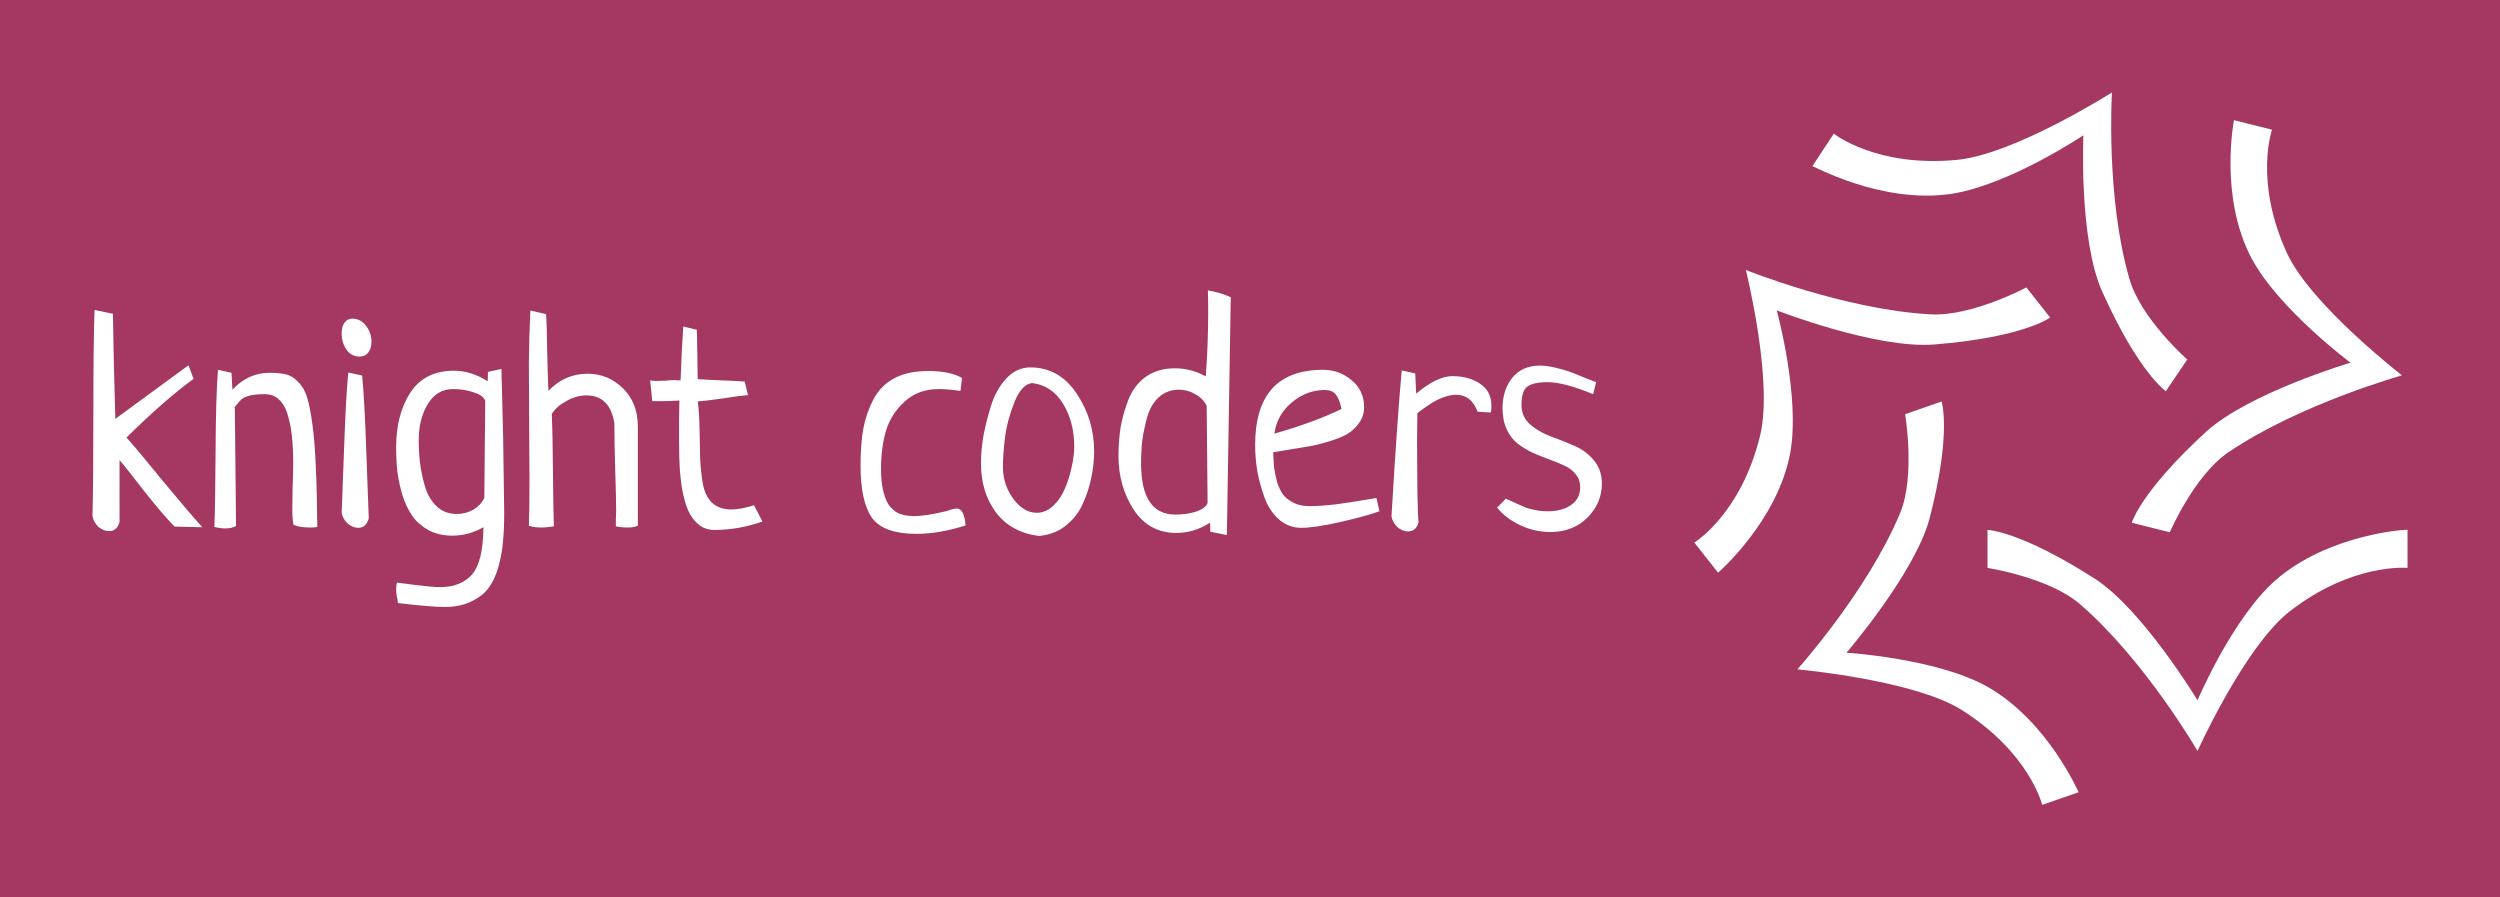 <svg version="1.1" xmlns="http://www.w3.org/2000/svg" viewBox="-266.2 -1751.7 8306.233 2981.4"><desc>Created with Snap</desc><defs></defs><g><rect x="-266.2" y="-1751.7" width="8306.233" height="2981.4" fill="#a53860" style=""></rect><g transform="matrix(26.329,0,0,26.329,5231.554,-1576.146)"><g><path d="M78.4,66.5c-5.5,4.8-9.9,15.2-9.9,15.2s-6.9-11.4-12.9-15.3c-9.5-6.1-13.6-6.2-13.6-6.2V65c0,0,7.8,1.2,11.7,4.6   c8.2,7.1,14.8,18.5,14.8,18.5S74.4,75,80.1,70.5C88.1,64.3,95,65,95,65v-4.8C95,60.1,85.1,60.7,78.4,66.5z" fill="#ffffff" style=""></path><path d="M42,80c-6.4-3.6-17.8-4.3-17.8-4.3s8.7-10.1,10.5-17C37.5,47.9,36.2,44,36.2,44l-4.6,1.6c0,0,1.3,7.7-0.6,12.4   c-4.1,9.9-13,19.8-13,19.8s14.6,1.3,20.7,5.1c8.6,5.4,10.2,12,10.2,12l4.6-1.6C53.5,93.4,49.7,84.4,42,80z" fill="#ffffff" style=""></path><path d="M35.3,36.8c11.3-0.9,14.6-3.4,14.6-3.4l-3-3.8c0,0-6.9,3.7-12.1,3.4c-10.9-0.6-23.3-5.6-23.3-5.6s3.5,14,1.8,20.9   C10.9,58.2,5,61.8,5,61.8l3,3.8c0,0,7.5-6.5,9.1-15.1c1.3-7.1-1.7-18-1.7-18S28,37.4,35.3,36.8z" fill="#ffffff" style=""></path><path d="M37.4,17.8c7.3-1.1,16.7-7.4,16.7-7.4s-0.6,13.2,2.4,19.8c4.6,10.2,8,12.5,8,12.5l2.7-4c0,0-5.9-5.2-7.3-10.2   C56.9,18.2,57.7,5,57.7,5s-12.3,7.8-19.5,8.5c-10.2,1-15.6-3.3-15.6-3.3l-2.7,4.1C19.9,14.2,28.6,19.1,37.4,17.8z" fill="#ffffff" style=""></path><path d="M65,60.5c0,0,3.1-7.2,7.4-10.1c9-6.1,21.9-9.7,21.9-9.7s-11.5-8.9-14.5-15.4c-4.2-9.1-1.9-15.6-1.9-15.6l-4.8-1.2   c0,0-1.9,9.6,2.2,17.4c3.4,6.4,12.5,13.2,12.5,13.2S75,42.9,69.6,47.8c-8.3,7.6-9.4,11.5-9.4,11.5L65,60.5z" fill="#ffffff" style=""></path></g><desc>Created with Snap</desc><defs></defs></g><g><g transform="matrix(1,0,0,-1,0,0)"><path d="M406 0L314 2Q277 39 212 121Q148 204 131 223L131 17Q122 -13 96 -13Q78 -13 61 1Q45 16 41 37Q44 140 44 379Q44 618 48 722L109 709Q110 669 112 545Q115 421 117 360L360 538L377 493Q282 424 154 298Q181 269 273 156Q366 44 406 0ZM514 400L518 4Q503 -4 482 -4Q466 -4 446 1Q449 64 450 249Q451 434 458 523L503 513L506 457Q559 513 628 513Q663 513 684 508Q705 503 724 483Q744 464 754 432Q764 400 772 340Q780 281 783 201Q787 122 788 1Q782 -1 765 -1Q729 -1 709 8Q705 24 705 61Q705 80 706 132Q708 185 708 214Q708 262 704 298Q701 334 691 369Q682 404 662 423Q643 442 614 442Q581 442 562 437Q544 432 536 425Q529 418 514 400ZM891 514L937 504Q945 422 951 246Q957 71 959 29Q950 -2 924 -2Q906 -2 889 12Q873 27 869 48Q871 89 877 261Q883 434 891 514ZM905 693Q932 693 950 669Q968 646 968 616Q968 594 957 580Q947 567 929 567Q901 567 885 590Q869 613 869 644Q869 666 878 679Q888 693 905 693ZM1355 516L1400 526Q1400 496 1401 479Q1407 260 1407 194Q1407 171 1408 122Q1409 73 1409 48Q1409 -7 1405 -47Q1402 -87 1390 -131Q1378 -174 1357 -202Q1337 -229 1299 -247Q1262 -265 1211 -265Q1167 -265 1056 -252Q1055 -241 1052 -228Q1050 -215 1050 -208Q1050 -193 1053 -184Q1061 -185 1115 -192Q1170 -199 1196 -199Q1265 -199 1302 -157Q1339 -115 1340 0Q1291 -28 1237 -28Q1192 -28 1158 -10Q1124 9 1104 37Q1084 66 1071 106Q1059 147 1054 185Q1050 223 1050 266Q1050 374 1097 447Q1145 520 1242 520Q1299 520 1354 485Q1355 495 1355 516ZM1343 97L1346 420Q1340 438 1308 448Q1277 459 1239 459Q1185 459 1155 409Q1125 360 1125 289Q1125 252 1129 216Q1133 181 1145 138Q1157 96 1184 70Q1211 44 1251 44Q1281 44 1306 58Q1331 73 1343 97ZM1496 720L1548 708Q1551 667 1552 577Q1554 487 1556 453Q1610 510 1686 510Q1754 510 1803 462Q1853 414 1853 334L1853 5Q1840 -1 1820 -1Q1798 -1 1780 3Q1780 11 1780 27Q1781 44 1781 52Q1781 91 1778 186Q1775 282 1775 346Q1760 438 1682 438Q1648 438 1615 419Q1582 401 1567 376Q1570 313 1571 186Q1572 59 1574 3Q1550 -1 1533 -1Q1508 -1 1491 5Q1493 54 1493 160Q1493 207 1492 332Q1491 458 1491 548Q1492 639 1496 720ZM2208 484L2219 439Q2192 437 2136 428Q2080 420 2052 418Q2057 383 2058 326Q2059 269 2060 227Q2062 186 2069 144Q2077 103 2100 81Q2124 59 2164 59Q2194 59 2239 73Q2258 36 2267 19Q2188 -9 2107 -9Q2077 -9 2055 9Q2033 27 2021 54Q2009 81 2001 122Q1994 164 1992 201Q1990 238 1990 286Q1990 312 1990 358Q1991 404 1991 421Q1981 420 1944 419Q1907 419 1901 419Q1894 486 1894 488Q1901 486 1917 486Q1926 486 1946 487Q1966 489 1976 489Q1980 489 1986 488Q1993 488 1995 488Q1999 598 2004 667L2049 656Q2050 632 2050 604Q2051 577 2051 543Q2052 510 2052 492Q2078 490 2130 488Q2182 486 2208 484ZM2930 496L2925 453Q2883 459 2853 459Q2784 459 2739 417Q2694 376 2677 319Q2661 263 2661 194Q2661 162 2665 137Q2669 112 2679 88Q2690 64 2712 50Q2735 37 2768 37Q2812 37 2880 54Q2901 62 2913 62Q2937 62 2942 6Q2854 -22 2779 -22Q2670 -22 2631 31Q2593 85 2593 205Q2593 275 2602 327Q2612 380 2636 425Q2660 471 2705 495Q2751 519 2817 519Q2891 519 2930 496ZM2993 213Q2993 253 3001 302Q3010 351 3027 405Q3044 459 3078 495Q3112 531 3157 531Q3253 531 3311 444Q3369 358 3369 252Q3369 207 3359 162Q3350 118 3330 75Q3310 32 3272 3Q3235 -25 3185 -29Q3093 -17 3043 49Q2993 116 2993 213ZM3163 479Q3128 475 3104 415Q3080 355 3073 298Q3066 242 3066 199Q3066 143 3100 95Q3135 48 3178 48Q3209 48 3234 72Q3259 96 3273 131Q3288 167 3295 203Q3303 239 3303 267Q3303 349 3266 410Q3229 471 3163 479ZM3823 764L3810 -26L3755 -15Q3755 5 3754 15Q3701 -19 3642 -19Q3551 -19 3500 59Q3450 137 3450 236Q3450 287 3457 332Q3465 377 3483 424Q3502 472 3541 500Q3581 528 3637 528Q3692 528 3740 501Q3748 607 3748 715Q3748 764 3747 787Q3795 778 3823 764ZM3746 81L3743 403Q3731 428 3705 442Q3680 457 3651 457Q3612 457 3584 432Q3557 407 3545 365Q3534 324 3529 288Q3525 252 3525 212Q3525 42 3639 42Q3677 42 3708 52Q3740 63 3746 81ZM4307 97L4317 53Q4273 37 4186 17Q4100 -2 4058 -2Q4015 -2 3983 26Q3951 55 3935 99Q3919 144 3911 187Q3904 231 3904 273Q3904 523 4130 523Q4184 523 4225 488Q4266 454 4266 399Q4266 369 4249 346Q4233 323 4209 309Q4186 296 4149 285Q4113 274 4085 269Q4057 264 4018 258Q3979 252 3964 249Q3965 220 3967 198Q3970 176 3977 150Q3985 125 3997 108Q4010 92 4032 81Q4054 70 4084 70Q4120 70 4172 76Q4224 83 4264 90Q4305 97 4307 97ZM3968 311Q4104 350 4191 393Q4184 426 4172 441Q4160 456 4136 456Q4075 456 4025 414Q3976 372 3968 311ZM4687 381L4643 384Q4622 440 4572 440Q4550 440 4525 430Q4501 420 4485 409Q4469 399 4443 379Q4443 365 4442 288Q4442 211 4443 117Q4445 23 4447 16Q4438 -14 4412 -14Q4394 -14 4377 0Q4361 15 4357 36Q4376 357 4391 521L4436 511L4439 444Q4509 502 4559 502Q4614 502 4651 477Q4689 452 4689 404Q4689 389 4687 381ZM5037 482L5027 442Q4930 482 4876 482Q4828 482 4808 467Q4789 453 4789 406Q4789 368 4816 343Q4844 318 4883 303Q4922 289 4961 272Q5001 256 5028 224Q5056 192 5056 145Q5056 81 5009 33Q4962 -15 4887 -16Q4832 -16 4784 7Q4736 30 4708 65L4737 95Q4749 90 4772 79Q4796 68 4806 64Q4816 61 4835 57Q4855 53 4877 53Q4924 53 4954 74Q4984 95 4984 133Q4984 158 4970 175Q4956 193 4933 204Q4910 215 4882 225Q4855 235 4827 247Q4800 260 4777 277Q4754 295 4740 325Q4726 355 4726 396Q4726 456 4758 496Q4791 537 4850 537Q4873 537 4902 530Q4931 523 4948 517Q4965 511 4998 497Q5032 484 5037 482Z" fill="#ffffff" style=""></path></g></g></g></svg>